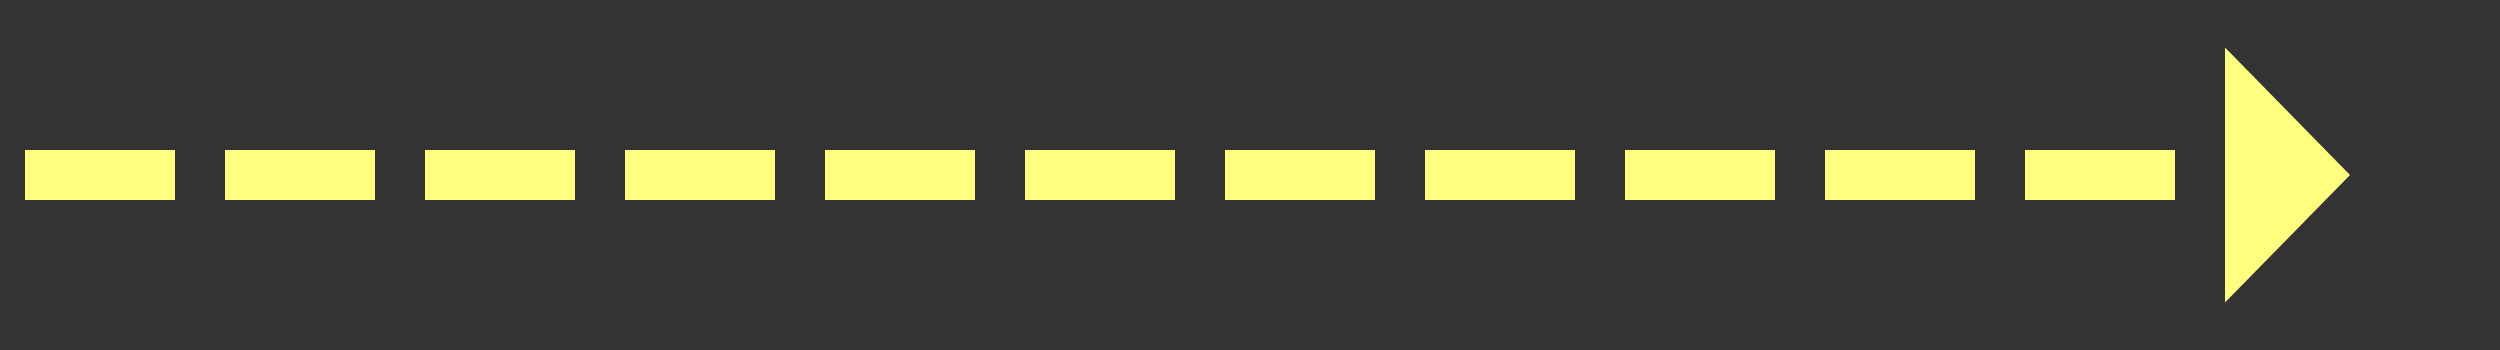 ﻿<?xml version="1.0" encoding="utf-8"?>
<svg version="1.1" xmlns:xlink="http://www.w3.org/1999/xlink" width="200px" height="28px" xmlns="http://www.w3.org/2000/svg">
  <rect width="100%" height="100%" fill="#333333" stroke="none"/>
  <g transform="matrix(1 0 0 1 -856 -5600 )">
    <path d="M 1034 5624.2  L 1044 5614  L 1034 5603.8  L 1034 5624.2  Z " fill-rule="nonzero" fill="#ffff80" stroke="none" />
    <path d="M 858 5614  L 1036 5614  " stroke-width="4" stroke-dasharray="12,4" stroke="#ffff80" fill="none" />
  </g>
</svg>